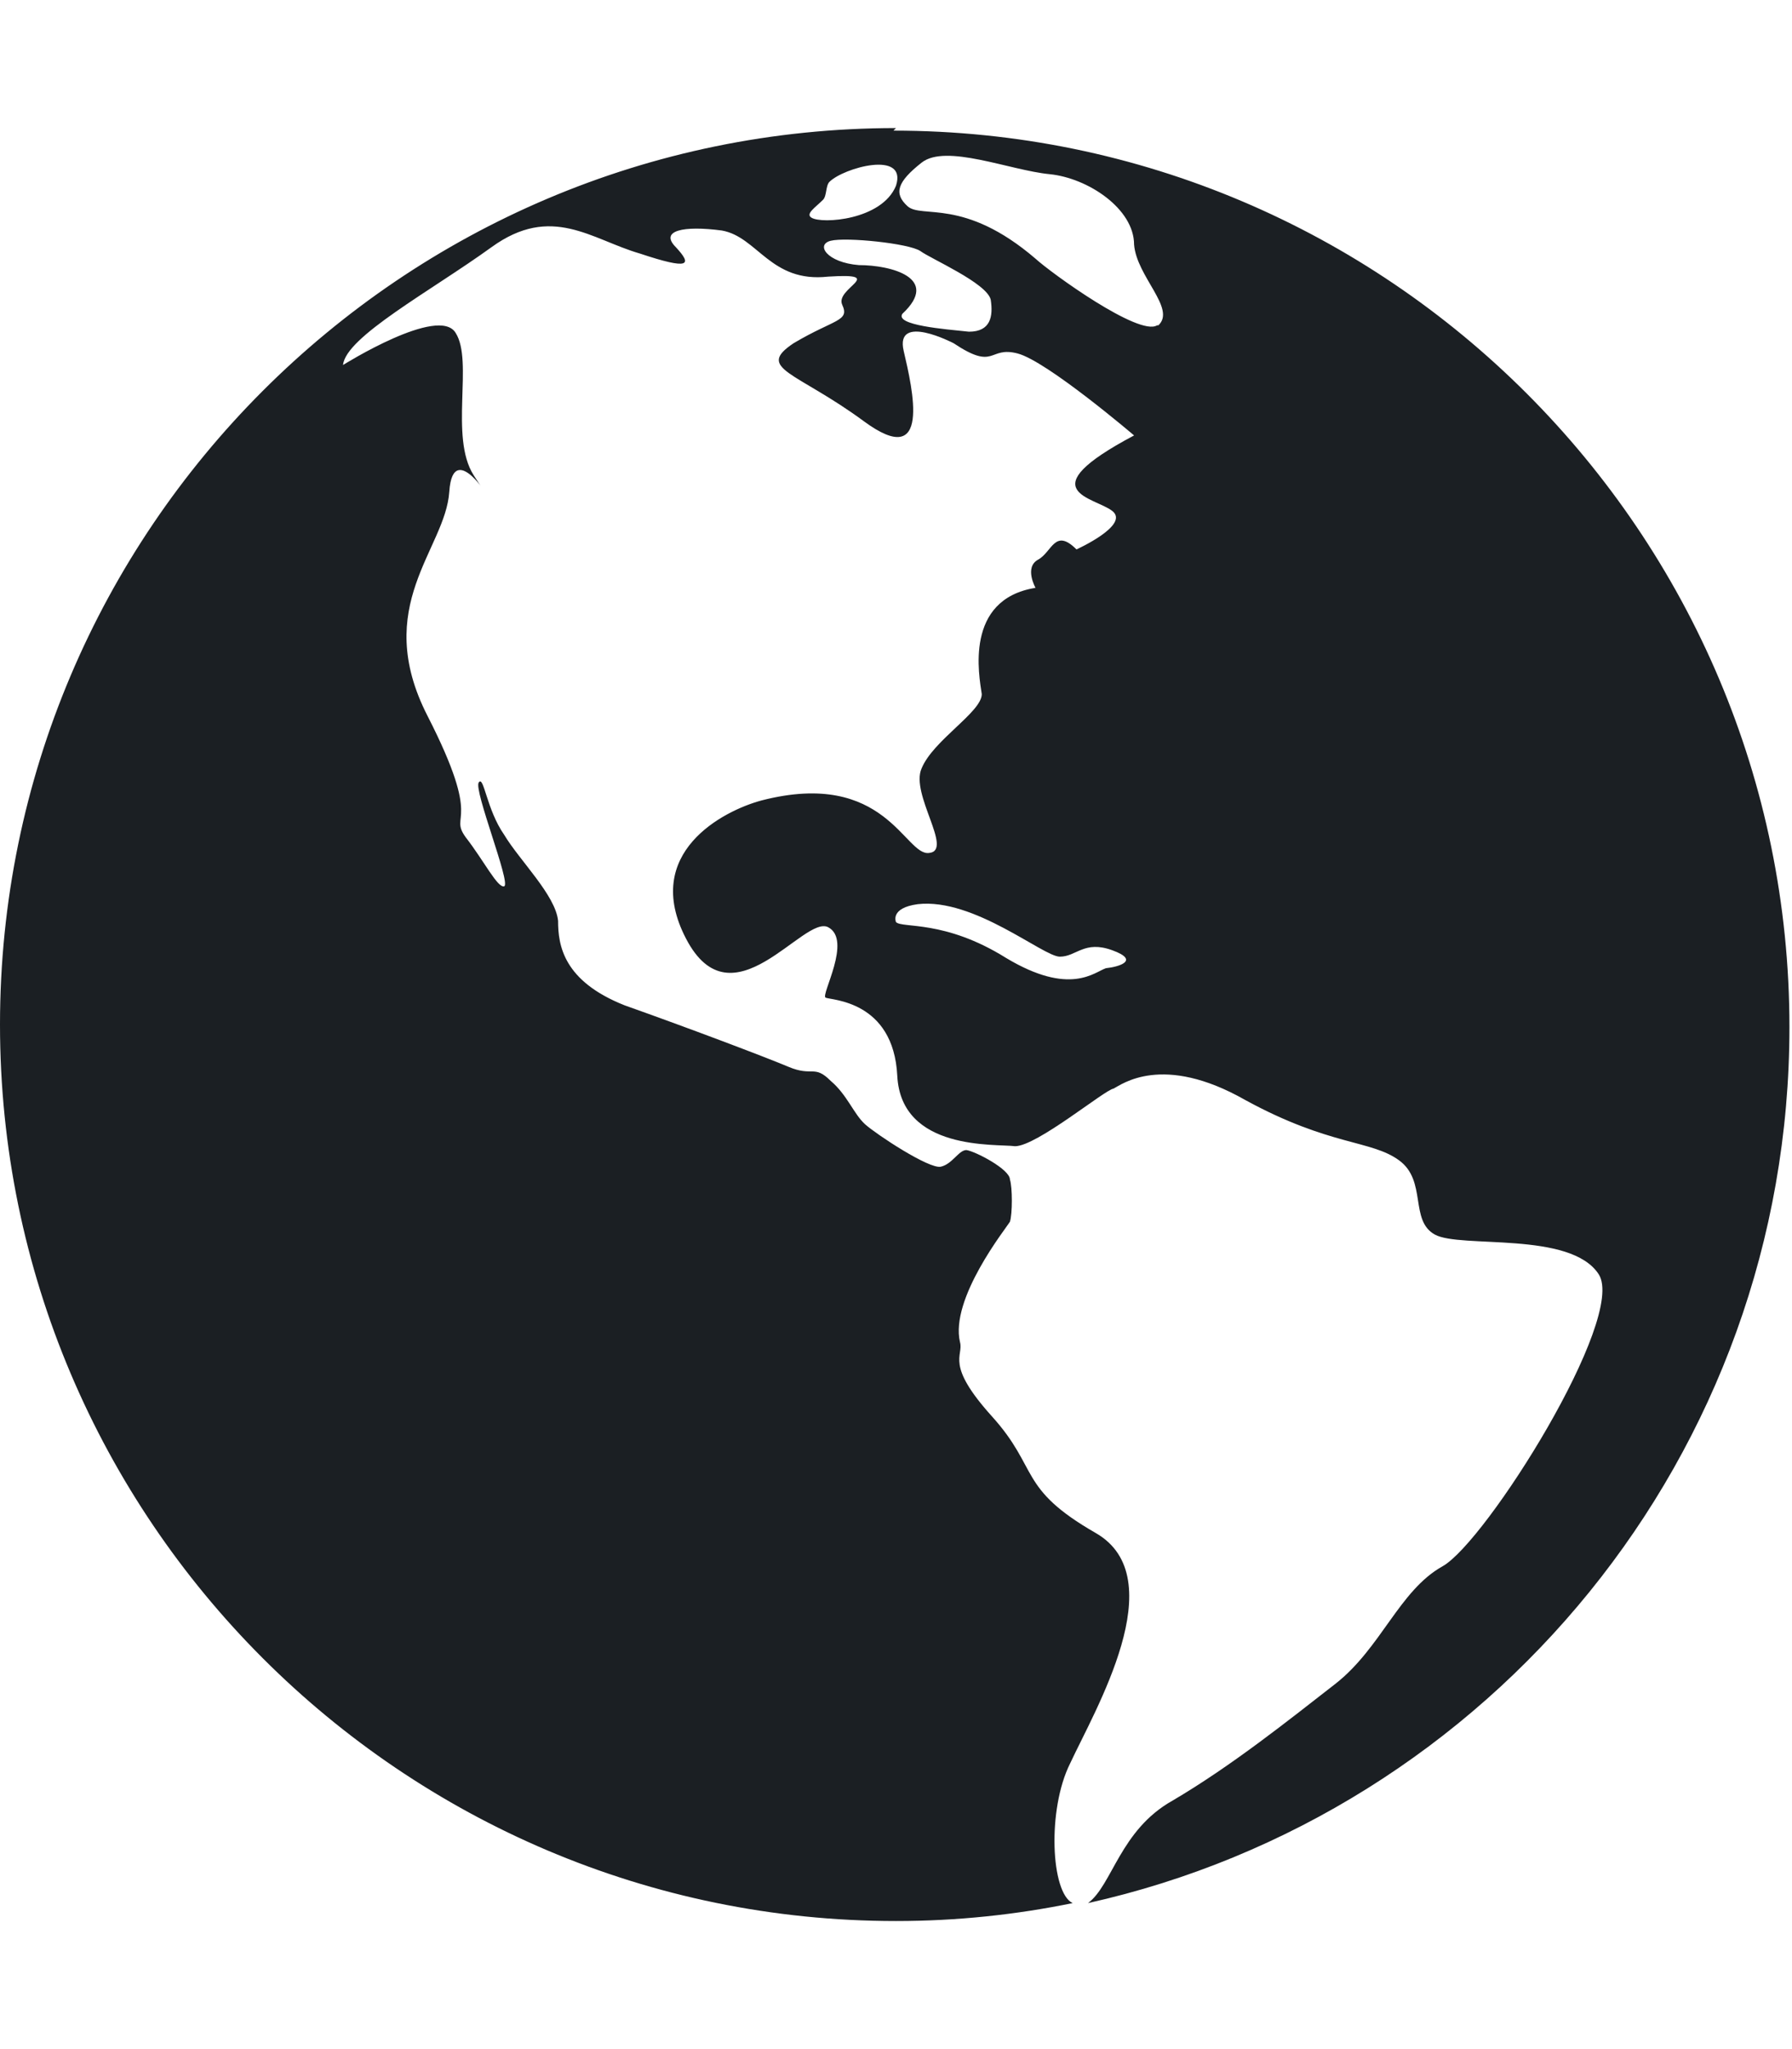 <svg width="14" height="16" viewBox="0 0 14 16" fill="none" xmlns="http://www.w3.org/2000/svg">
<path fill-rule="evenodd" clip-rule="evenodd" d="M7 1C3.14 1 0 4.14 0 8C0 11.86 3.14 15 7 15C7.48 15 7.94 14.95 8.38 14.86C8.21 14.78 8.18 14.13 8.36 13.77C8.55 13.36 9.17 12.32 8.56 11.97C7.95 11.62 8.12 11.47 7.75 11.06C7.38 10.65 7.53 10.59 7.5 10.48C7.42 10.14 7.86 9.59 7.89 9.54C7.91 9.48 7.91 9.27 7.89 9.21C7.89 9.13 7.62 8.99 7.55 8.98C7.49 8.98 7.44 9.09 7.35 9.11C7.26 9.13 6.85 8.86 6.76 8.78C6.67 8.7 6.62 8.55 6.49 8.44C6.36 8.31 6.35 8.41 6.16 8.33C5.97 8.25 5.36 8.02 4.88 7.85C4.4 7.66 4.36 7.38 4.36 7.19C4.34 6.99 4.06 6.72 3.94 6.52C3.8 6.32 3.78 6.05 3.74 6.11C3.7 6.17 3.99 6.89 3.94 6.92C3.89 6.94 3.78 6.72 3.64 6.54C3.5 6.35 3.78 6.45 3.34 5.59C2.9 4.73 3.48 4.29 3.51 3.84C3.54 3.39 3.89 4.01 3.7 3.71C3.51 3.41 3.7 2.82 3.56 2.6C3.43 2.38 2.68 2.85 2.68 2.85C2.7 2.63 3.37 2.27 3.84 1.93C4.31 1.59 4.62 1.87 5 1.98C5.39 2.11 5.41 2.07 5.28 1.93C5.15 1.8 5.34 1.76 5.64 1.8C5.92 1.85 6.02 2.21 6.47 2.16C6.94 2.13 6.52 2.25 6.58 2.38C6.64 2.51 6.52 2.49 6.2 2.68C5.9 2.88 6.22 2.9 6.75 3.29C7.28 3.68 7.13 3.04 7.06 2.74C6.99 2.44 7.45 2.68 7.45 2.68C7.78 2.9 7.72 2.7 7.95 2.76C8.18 2.82 8.86 3.4 8.86 3.4C8.03 3.84 8.55 3.88 8.69 3.99C8.83 4.1 8.41 4.29 8.41 4.29C8.24 4.12 8.22 4.31 8.11 4.37C8 4.43 8.09 4.59 8.09 4.59C7.53 4.68 7.65 5.28 7.67 5.42C7.67 5.56 7.29 5.78 7.2 6C7.11 6.2 7.45 6.64 7.26 6.66C7.07 6.69 6.92 6 5.95 6.25C5.65 6.33 5.01 6.66 5.36 7.33C5.72 8.02 6.28 7.14 6.47 7.24C6.66 7.34 6.41 7.77 6.45 7.79C6.49 7.81 6.98 7.81 7.01 8.4C7.04 8.99 7.78 8.93 7.93 8.95C8.1 8.95 8.63 8.51 8.7 8.5C8.76 8.47 9.08 8.22 9.73 8.59C10.39 8.95 10.71 8.9 10.93 9.06C11.15 9.22 11.01 9.53 11.21 9.64C11.41 9.75 12.27 9.61 12.49 9.95C12.71 10.29 11.61 12.04 11.27 12.23C10.93 12.42 10.79 12.87 10.43 13.15C10.07 13.43 9.62 13.79 9.16 14.06C8.75 14.29 8.69 14.72 8.5 14.86C11.64 14.16 13.98 11.36 13.98 8.02C13.98 4.16 10.84 1.02 6.98 1.02L7 1ZM8.64 7.56C8.55 7.59 8.36 7.78 7.86 7.48C7.38 7.18 7.05 7.25 7 7.2C7 7.2 6.95 7.09 7.17 7.06C7.61 7.01 8.15 7.47 8.28 7.47C8.41 7.47 8.47 7.34 8.69 7.42C8.91 7.5 8.74 7.55 8.64 7.56ZM6.34 1.7C6.29 1.67 6.37 1.62 6.43 1.56C6.46 1.53 6.45 1.45 6.48 1.42C6.59 1.31 7.09 1.17 7 1.45C6.89 1.72 6.42 1.75 6.34 1.7ZM7.57 2.59C7.38 2.57 6.99 2.54 7.05 2.45C7.35 2.17 6.96 2.07 6.71 2.07C6.46 2.05 6.37 1.91 6.49 1.88C6.61 1.85 7.1 1.9 7.19 1.96C7.27 2.02 7.71 2.21 7.74 2.34C7.76 2.47 7.74 2.59 7.57 2.59ZM9.04 2.54C8.9 2.63 8.21 2.13 8.09 2.02C7.53 1.54 7.2 1.71 7.09 1.61C6.98 1.51 7.01 1.42 7.2 1.27C7.39 1.12 7.89 1.33 8.2 1.36C8.5 1.39 8.86 1.63 8.86 1.91C8.88 2.16 9.19 2.41 9.05 2.54H9.04Z" fill="#1B1F23"/>
</svg>
